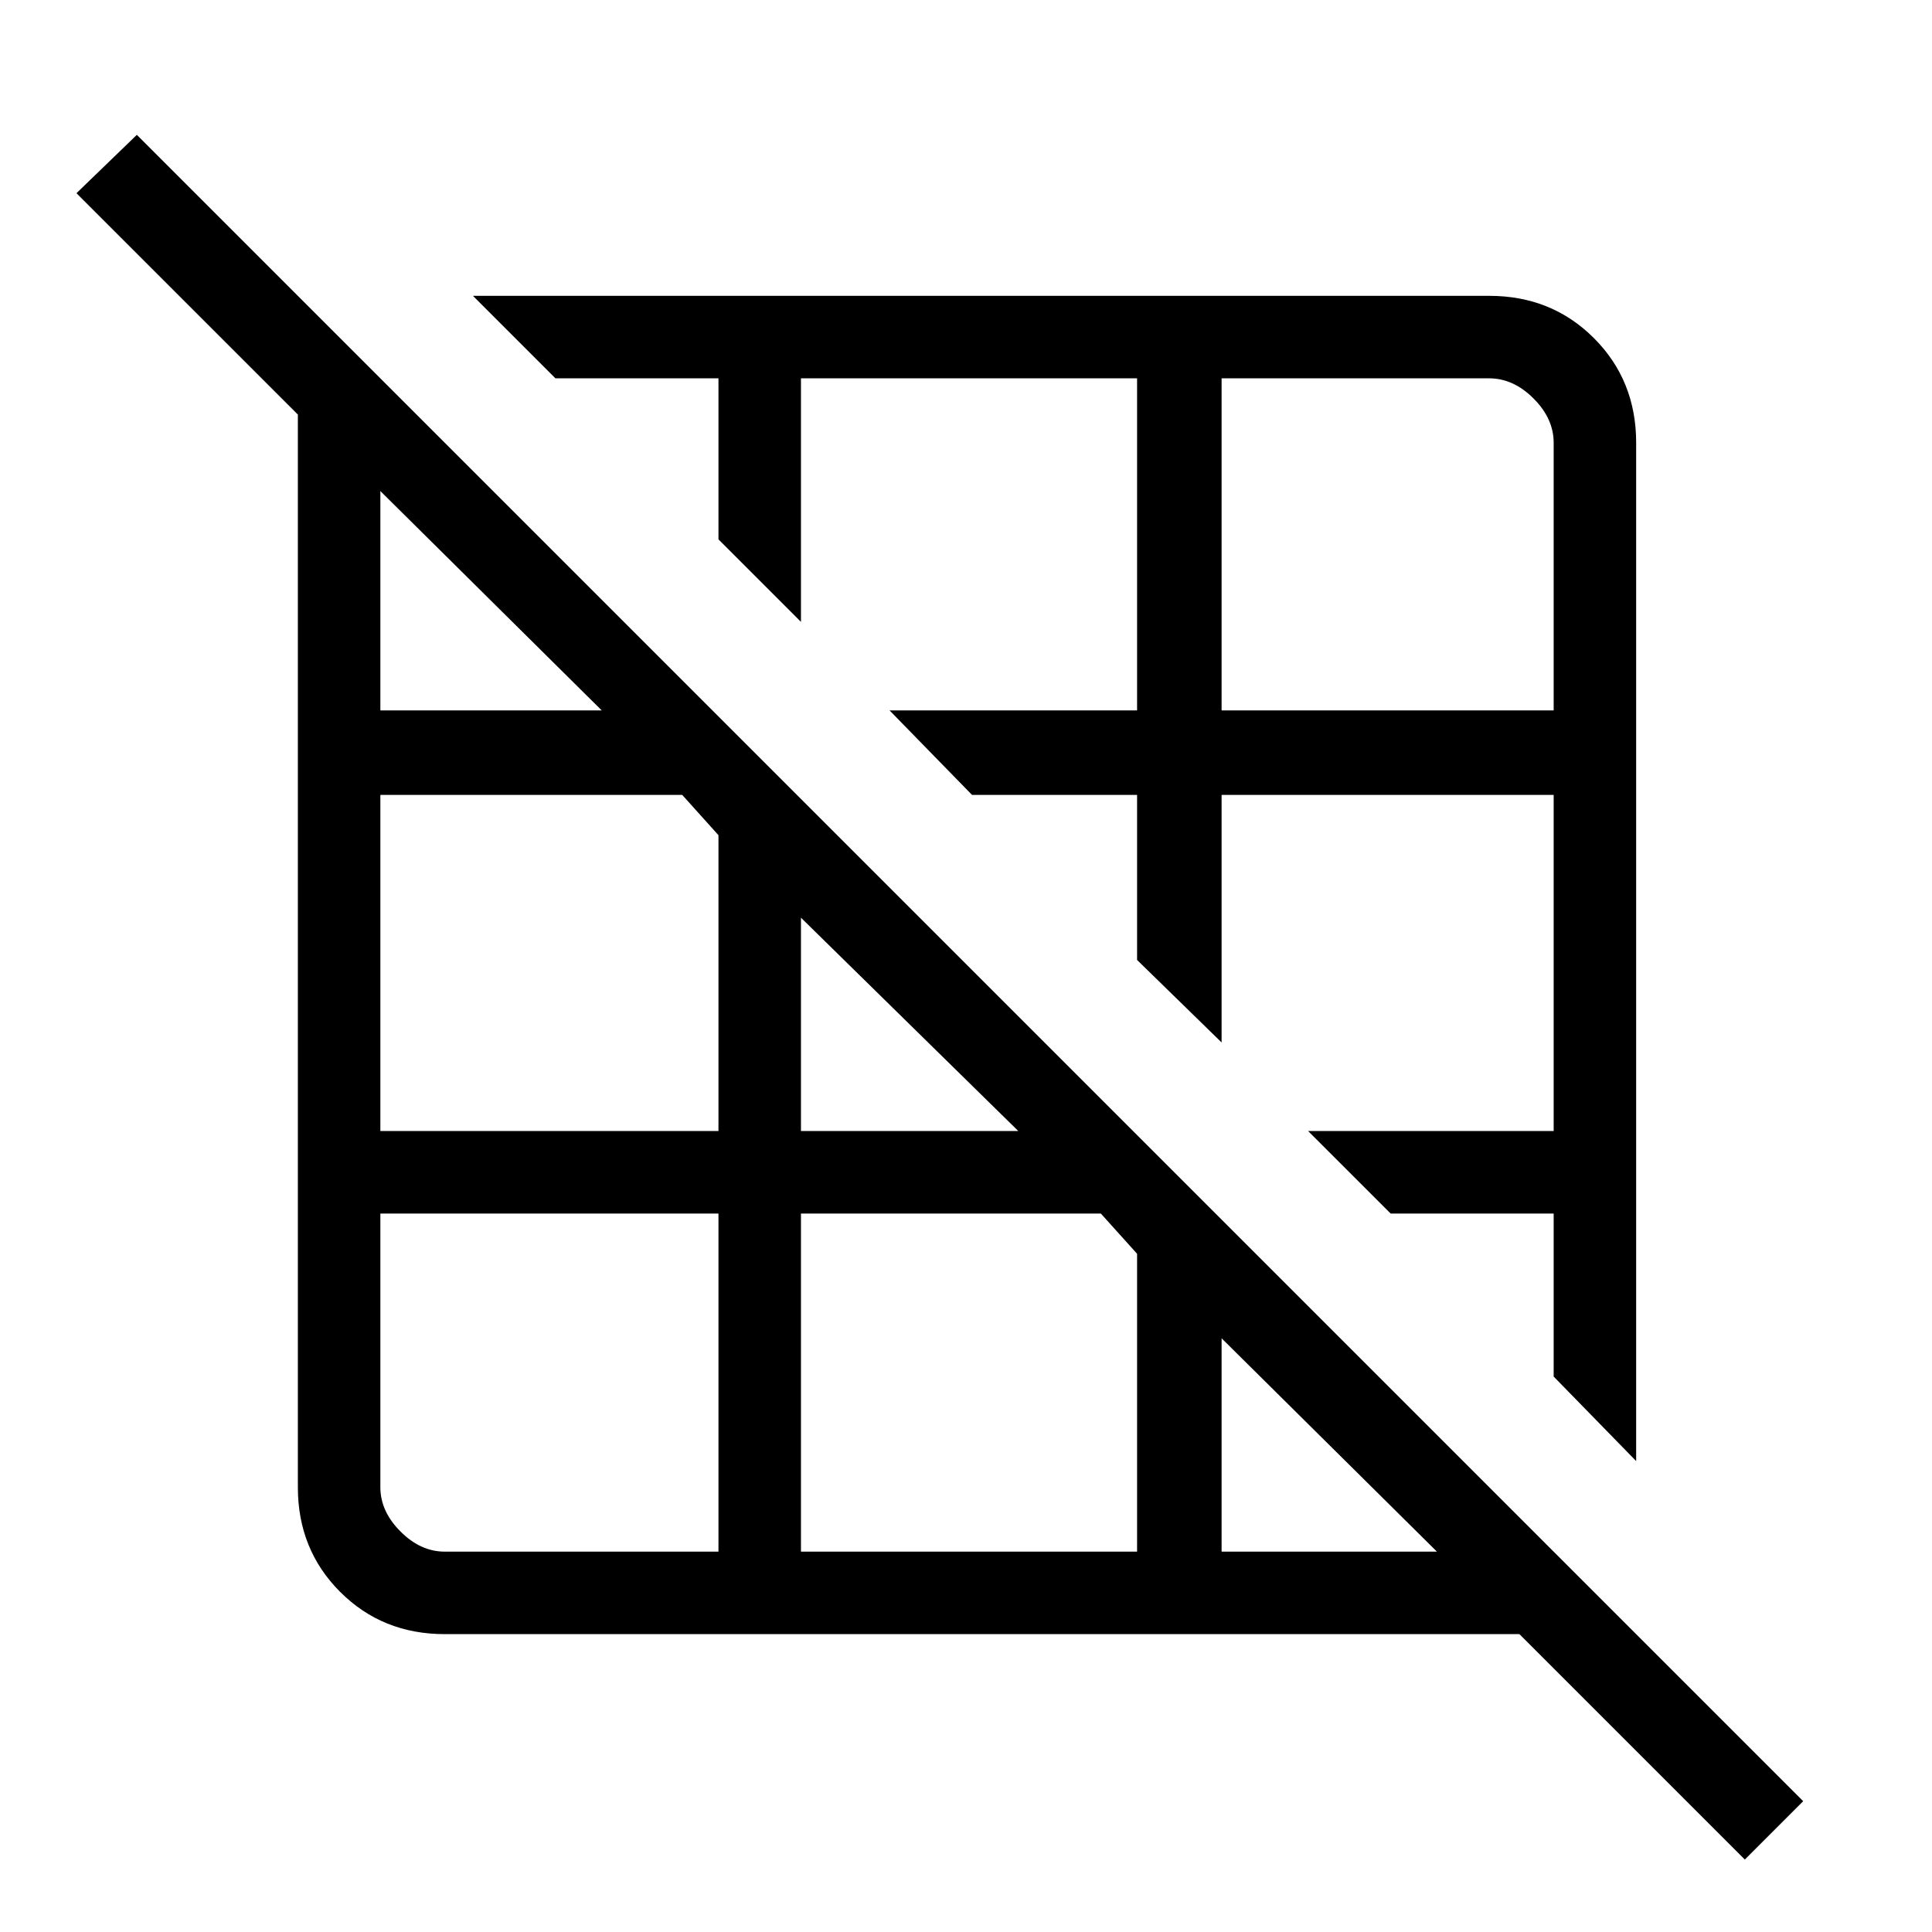 <svg xmlns="http://www.w3.org/2000/svg" height="40" width="40"><path d="m33.875 30.25-1.708-1.75v-3.375h-3.375l-1.709-1.708h5.084v-6.959h-6.875v5.125l-1.75-1.708v-3.417h-3.417l-1.708-1.75h5.125V7.833h-6.959v5.042l-1.708-1.708V7.833H11.5L9.792 6.125h21.041q1.292 0 2.167.875.875.875.875 2.167Zm-8.583-15.542h6.875V9.167q0-.5-.417-.917-.417-.417-.917-.417h-5.541ZM36.125 38.5l-4.667-4.667H9.208q-1.291 0-2.166-.875t-.875-2.166V8.583L1.583 4l1.25-1.208 34.5 34.5Zm-10.833-6.375h4.458l-4.458-4.417Zm-8.709-8.708h4.5L16.583 19Zm0 8.708h6.959v-6.167l-.75-.833h-6.209ZM7.875 14.708h4.583l-4.583-4.541Zm0 8.709h7v-6.125l-.75-.834h-6.25Zm7 8.708v-7h-7v5.667q0 .5.417.916.416.417.916.417Z"/></svg>